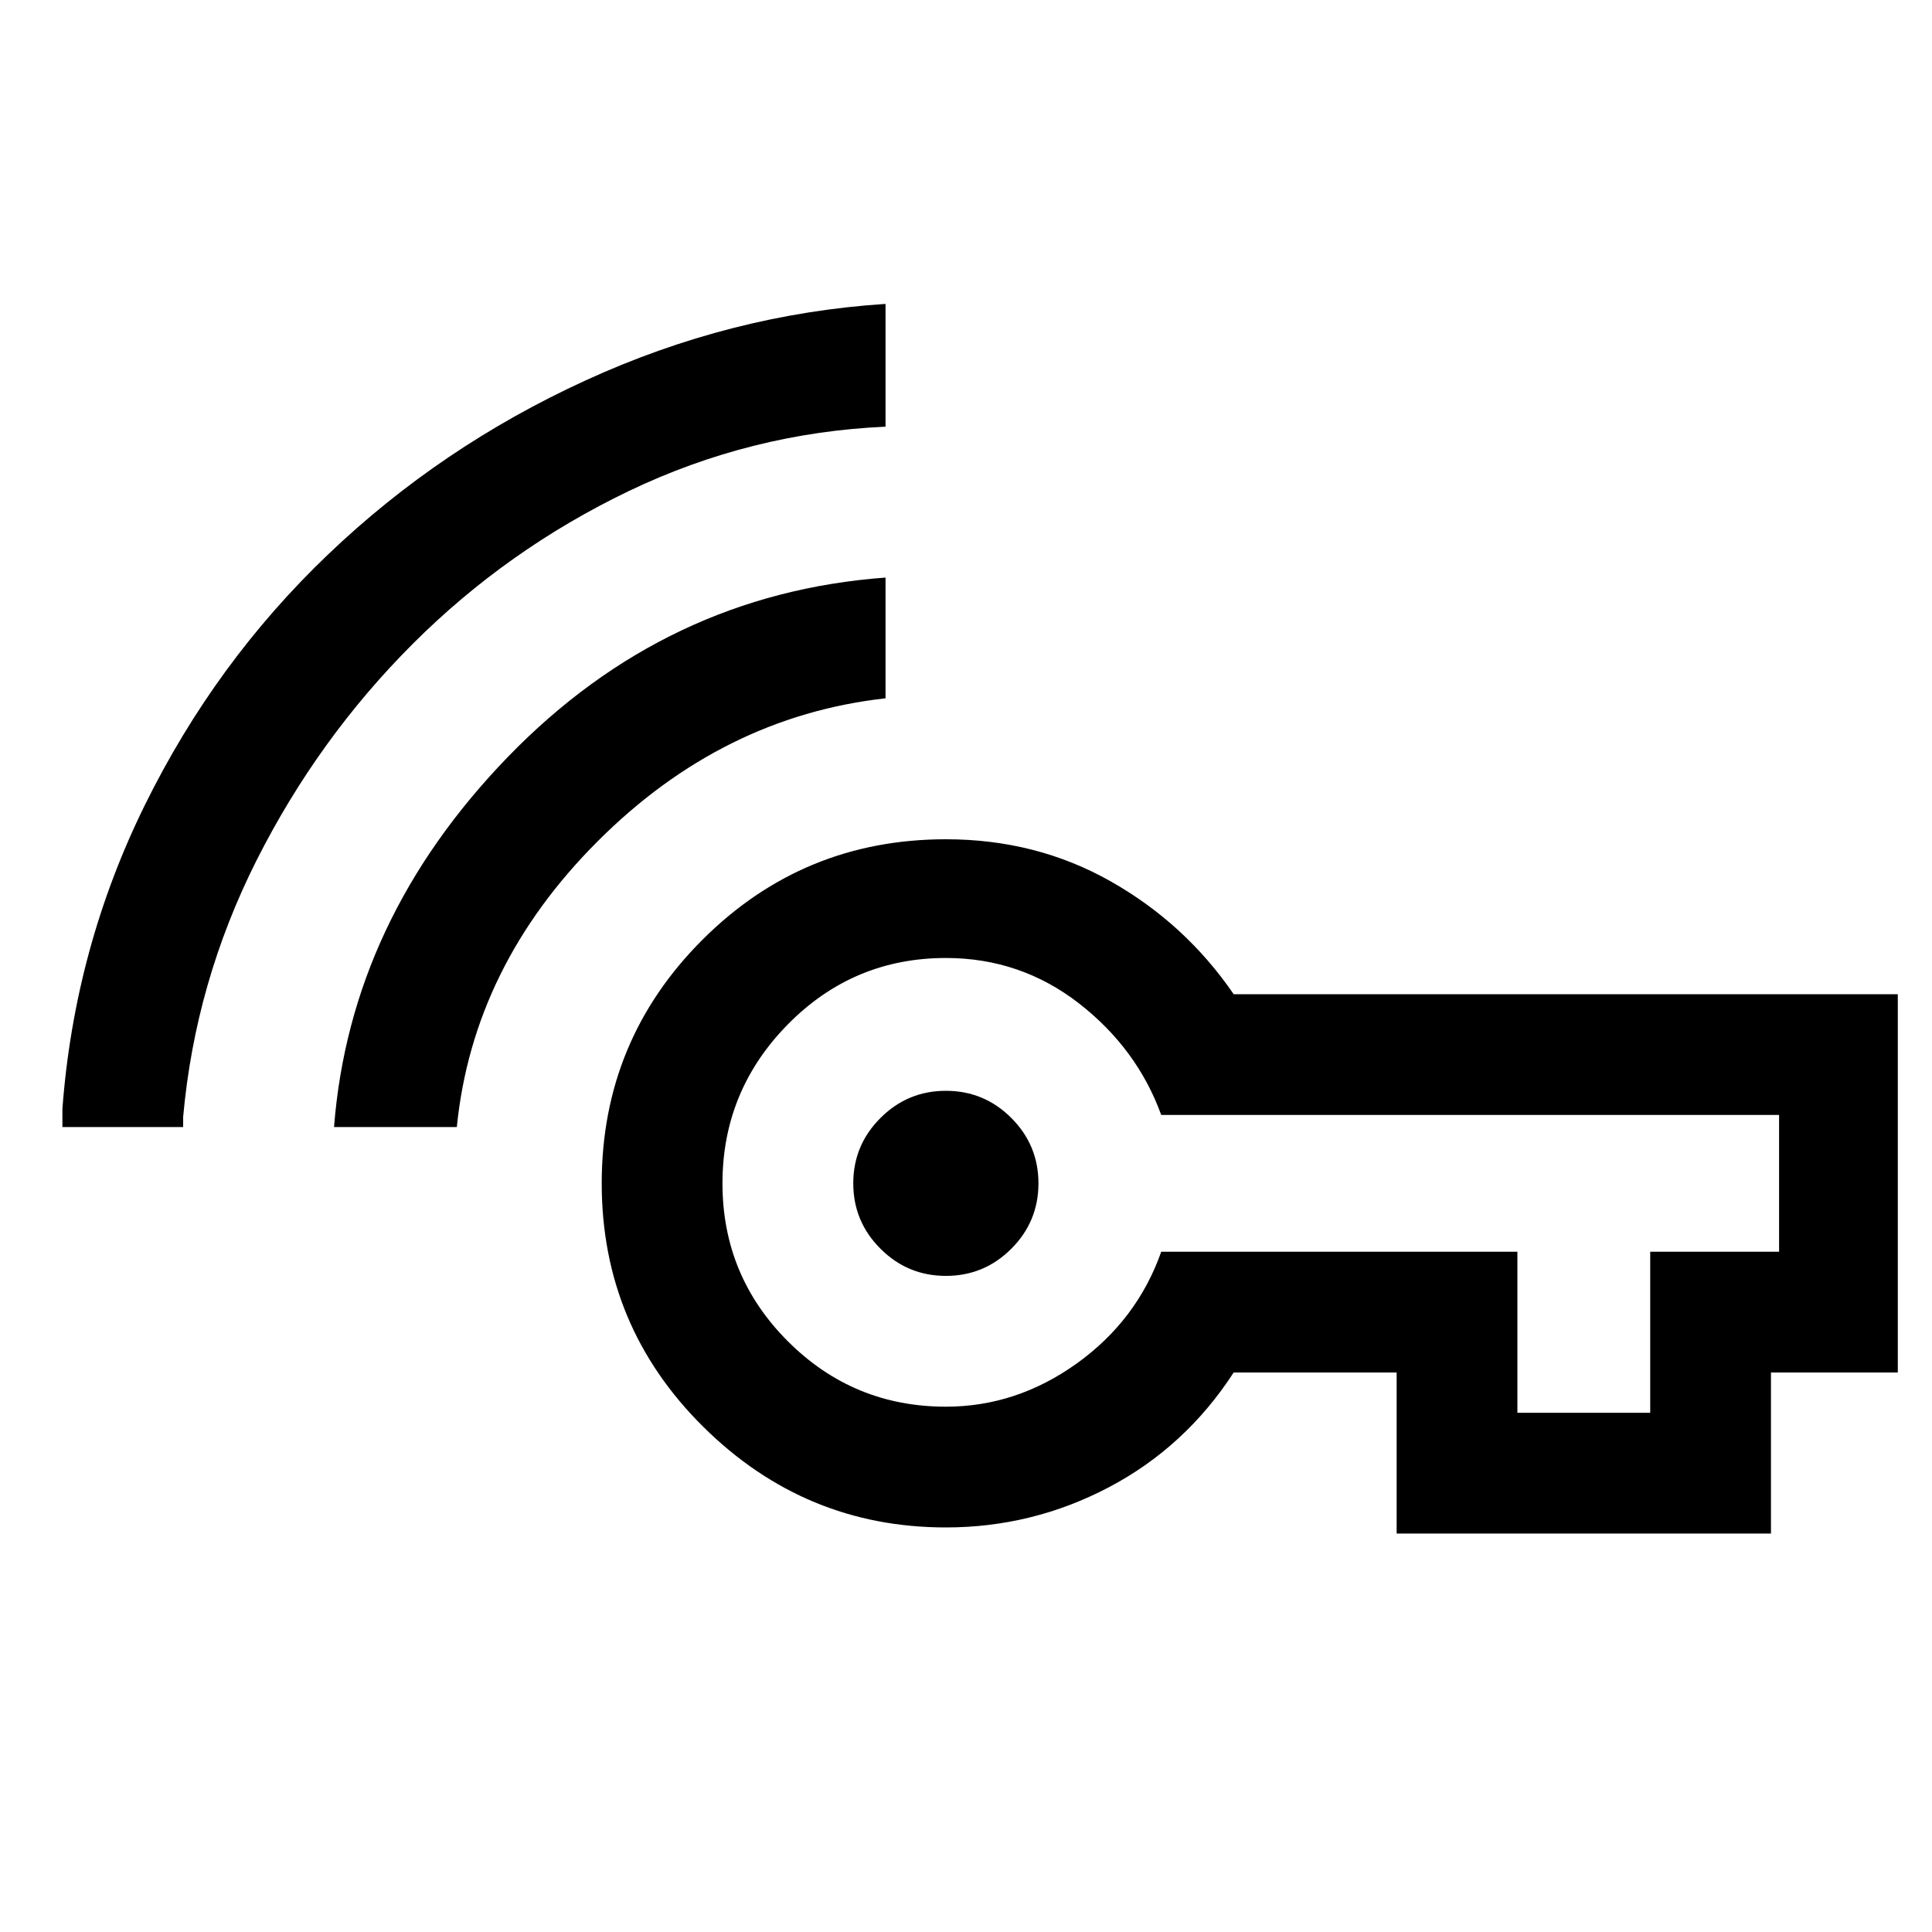 <svg xmlns="http://www.w3.org/2000/svg" height="20" width="20"><path d="M9.792 13.208Q9.396 13.208 9.115 12.927Q8.833 12.646 8.833 12.25Q8.833 11.854 9.115 11.573Q9.396 11.292 9.792 11.292Q10.188 11.292 10.469 11.573Q10.75 11.854 10.75 12.25Q10.75 12.646 10.469 12.927Q10.188 13.208 9.792 13.208ZM3.458 11.667Q3.625 9.521 5.26 7.833Q6.896 6.146 9.167 5.979V7.229Q7.479 7.417 6.188 8.708Q4.896 10 4.729 11.667ZM0.646 11.667V11.479Q0.771 9.812 1.5 8.333Q2.229 6.854 3.396 5.74Q4.562 4.625 6.062 3.938Q7.562 3.25 9.167 3.146V4.417Q7.771 4.479 6.51 5.083Q5.25 5.688 4.271 6.667Q3.292 7.646 2.656 8.906Q2.021 10.167 1.896 11.562V11.667ZM9.792 15.812Q8.333 15.812 7.281 14.771Q6.229 13.729 6.229 12.25Q6.229 10.771 7.271 9.729Q8.312 8.688 9.792 8.688Q10.729 8.688 11.5 9.125Q12.271 9.562 12.771 10.292H19.646V14.208H18.333V15.875H14.458V14.208H12.771Q12.271 14.979 11.479 15.396Q10.688 15.812 9.792 15.812ZM15.708 14.625H17.083V12.958H18.417V11.542H12.021Q11.771 10.854 11.167 10.385Q10.562 9.917 9.792 9.917Q8.833 9.917 8.156 10.604Q7.479 11.292 7.479 12.25Q7.479 13.208 8.156 13.885Q8.833 14.562 9.792 14.562Q10.521 14.562 11.146 14.115Q11.771 13.667 12.021 12.958H15.708Z"/></svg>
